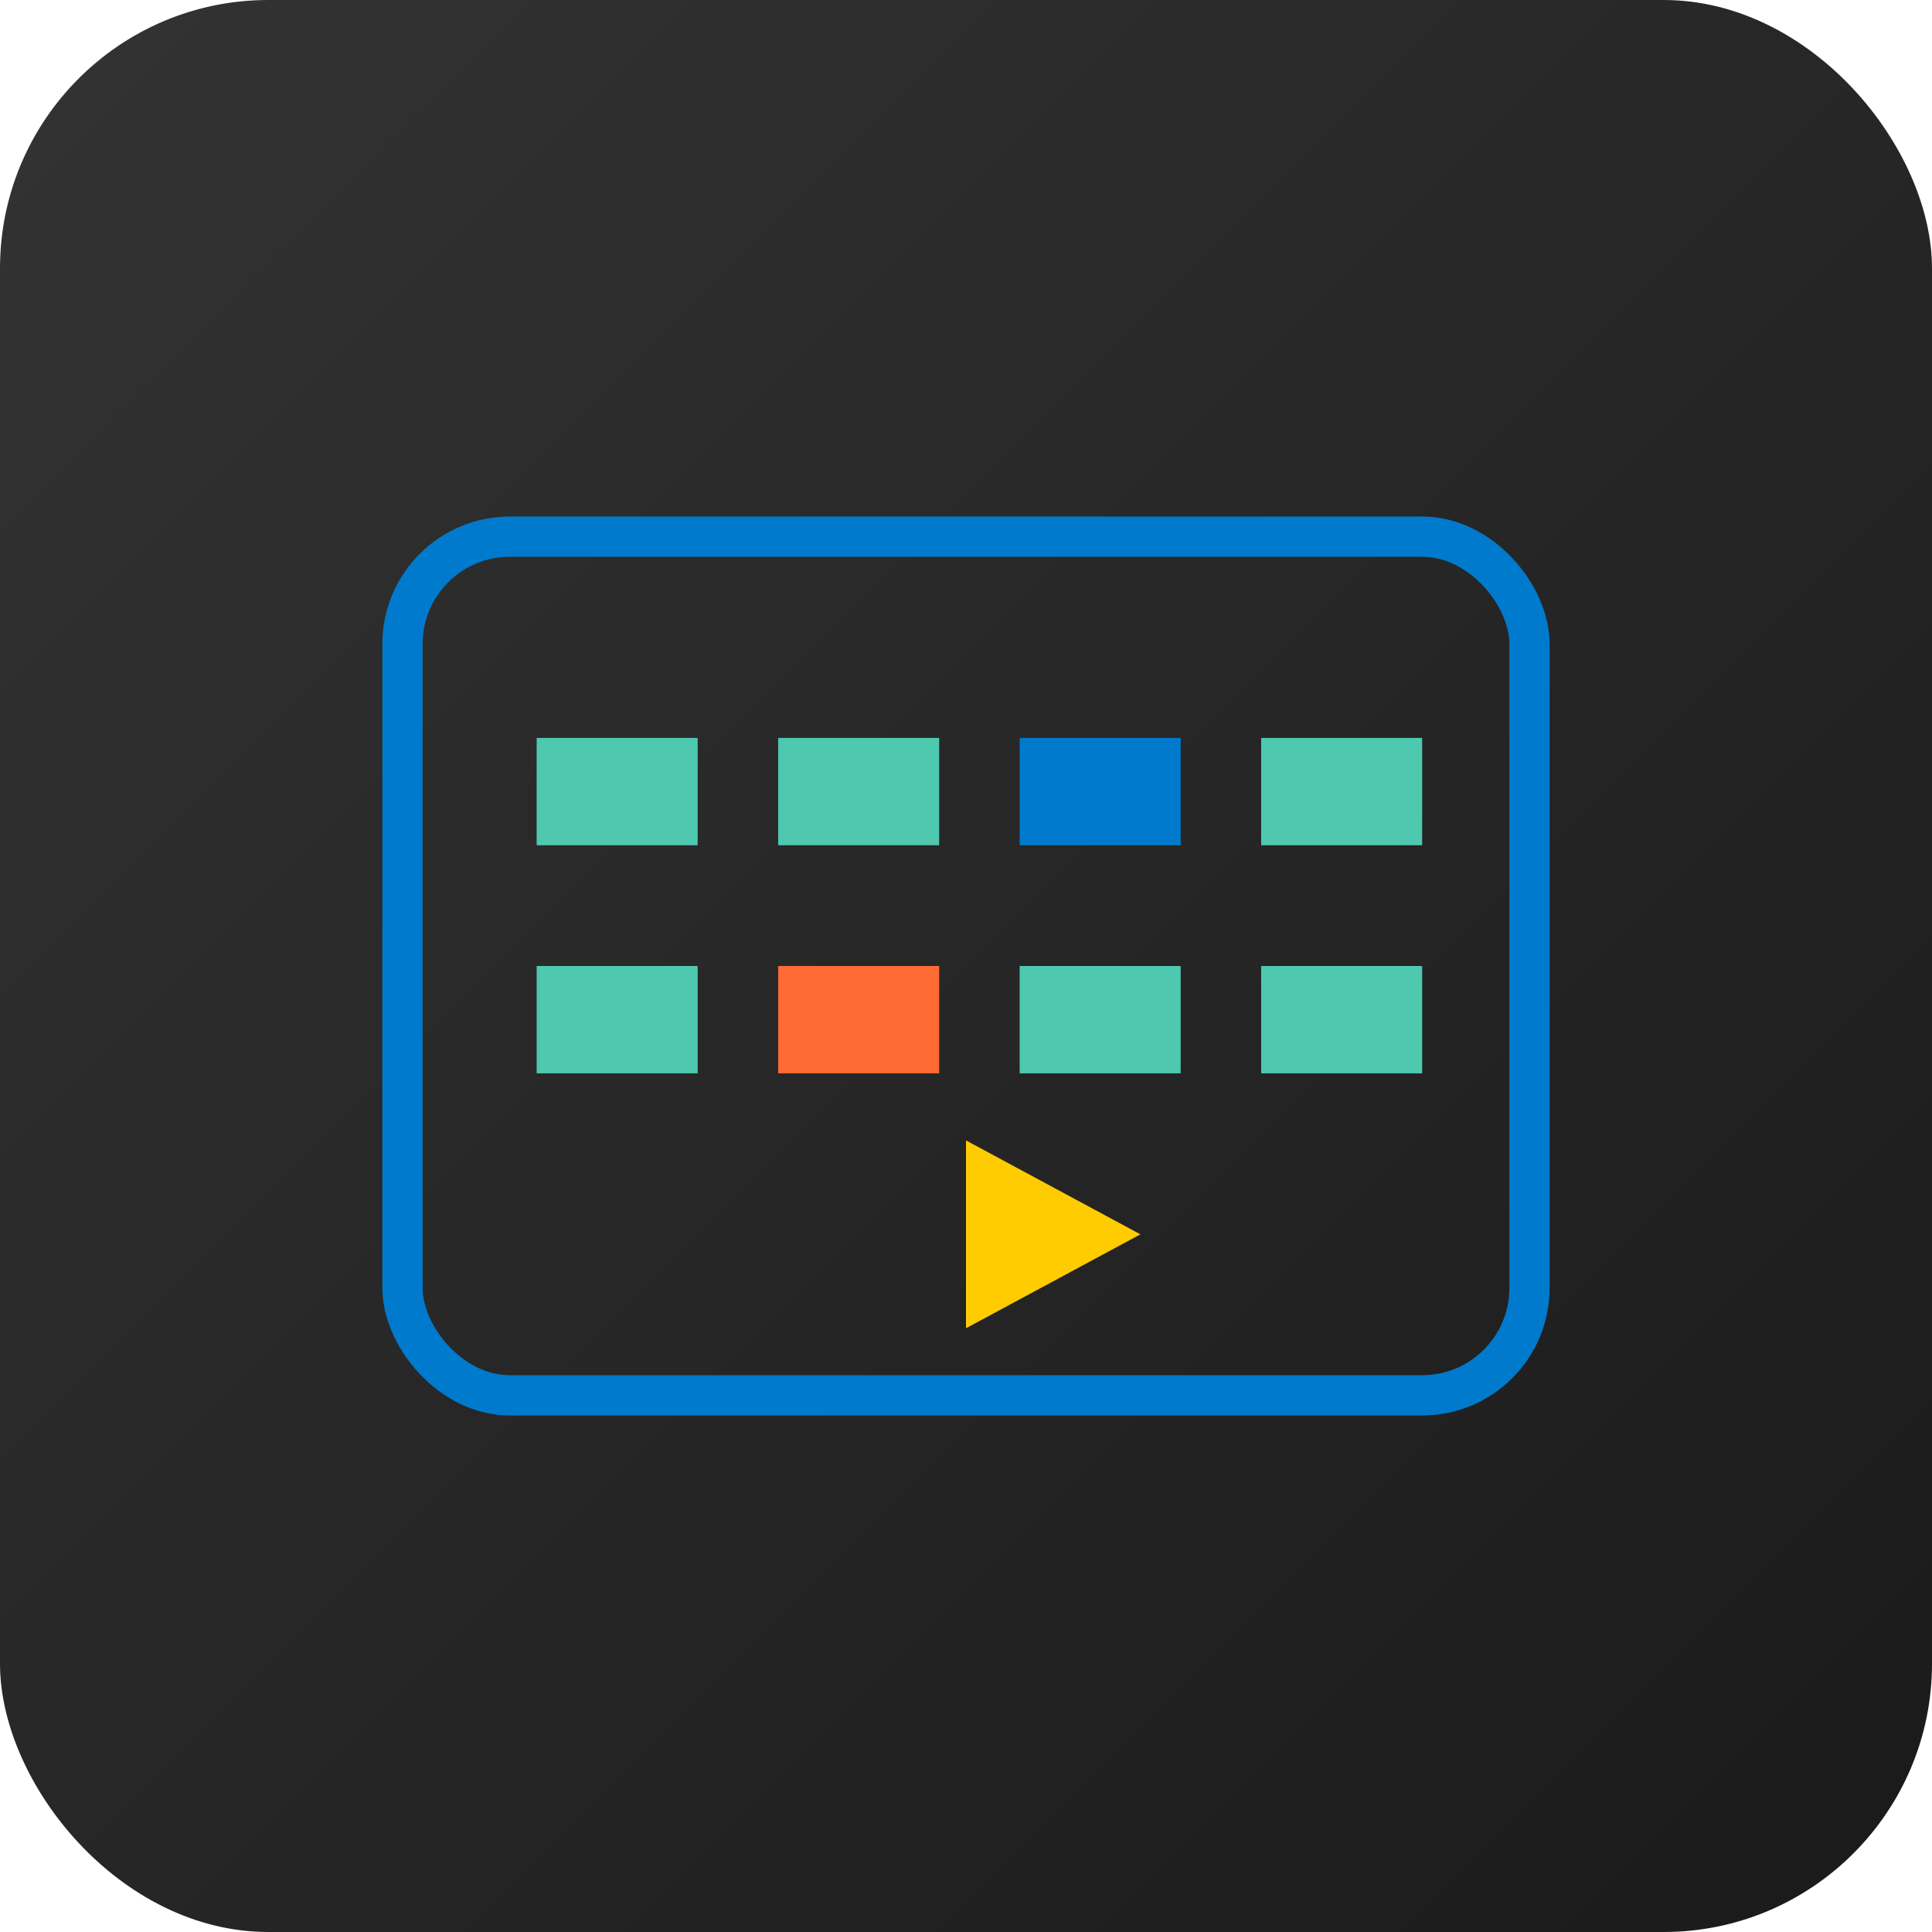 <svg width="144" height="144" viewBox="0 0 144 144" xmlns="http://www.w3.org/2000/svg">
  <defs>
    <linearGradient id="bg" x1="0%" y1="0%" x2="100%" y2="100%">
      <stop offset="0%" style="stop-color:#333333"/>
      <stop offset="100%" style="stop-color:#1a1a1a"/>
    </linearGradient>
  </defs>
  <rect width="144" height="144" rx="20" fill="url(#bg)"/>
  <!-- Scene icon -->
  <rect x="30" y="40" width="84" height="64" rx="8" fill="none" stroke="#007acc" stroke-width="3"/>
  <!-- Memory slots -->
  <rect x="40" y="55" width="12" height="8" fill="#4ec9b0"/>
  <rect x="58" y="55" width="12" height="8" fill="#4ec9b0"/>
  <rect x="76" y="55" width="12" height="8" fill="#007acc"/>
  <rect x="94" y="55" width="12" height="8" fill="#4ec9b0"/>
  <rect x="40" y="72" width="12" height="8" fill="#4ec9b0"/>
  <rect x="58" y="72" width="12" height="8" fill="#ff6b35"/>
  <rect x="76" y="72" width="12" height="8" fill="#4ec9b0"/>
  <rect x="94" y="72" width="12" height="8" fill="#4ec9b0"/>
  <!-- Play button -->
  <polygon points="72,85 85,92 72,99" fill="#ffcc02"/>
</svg>